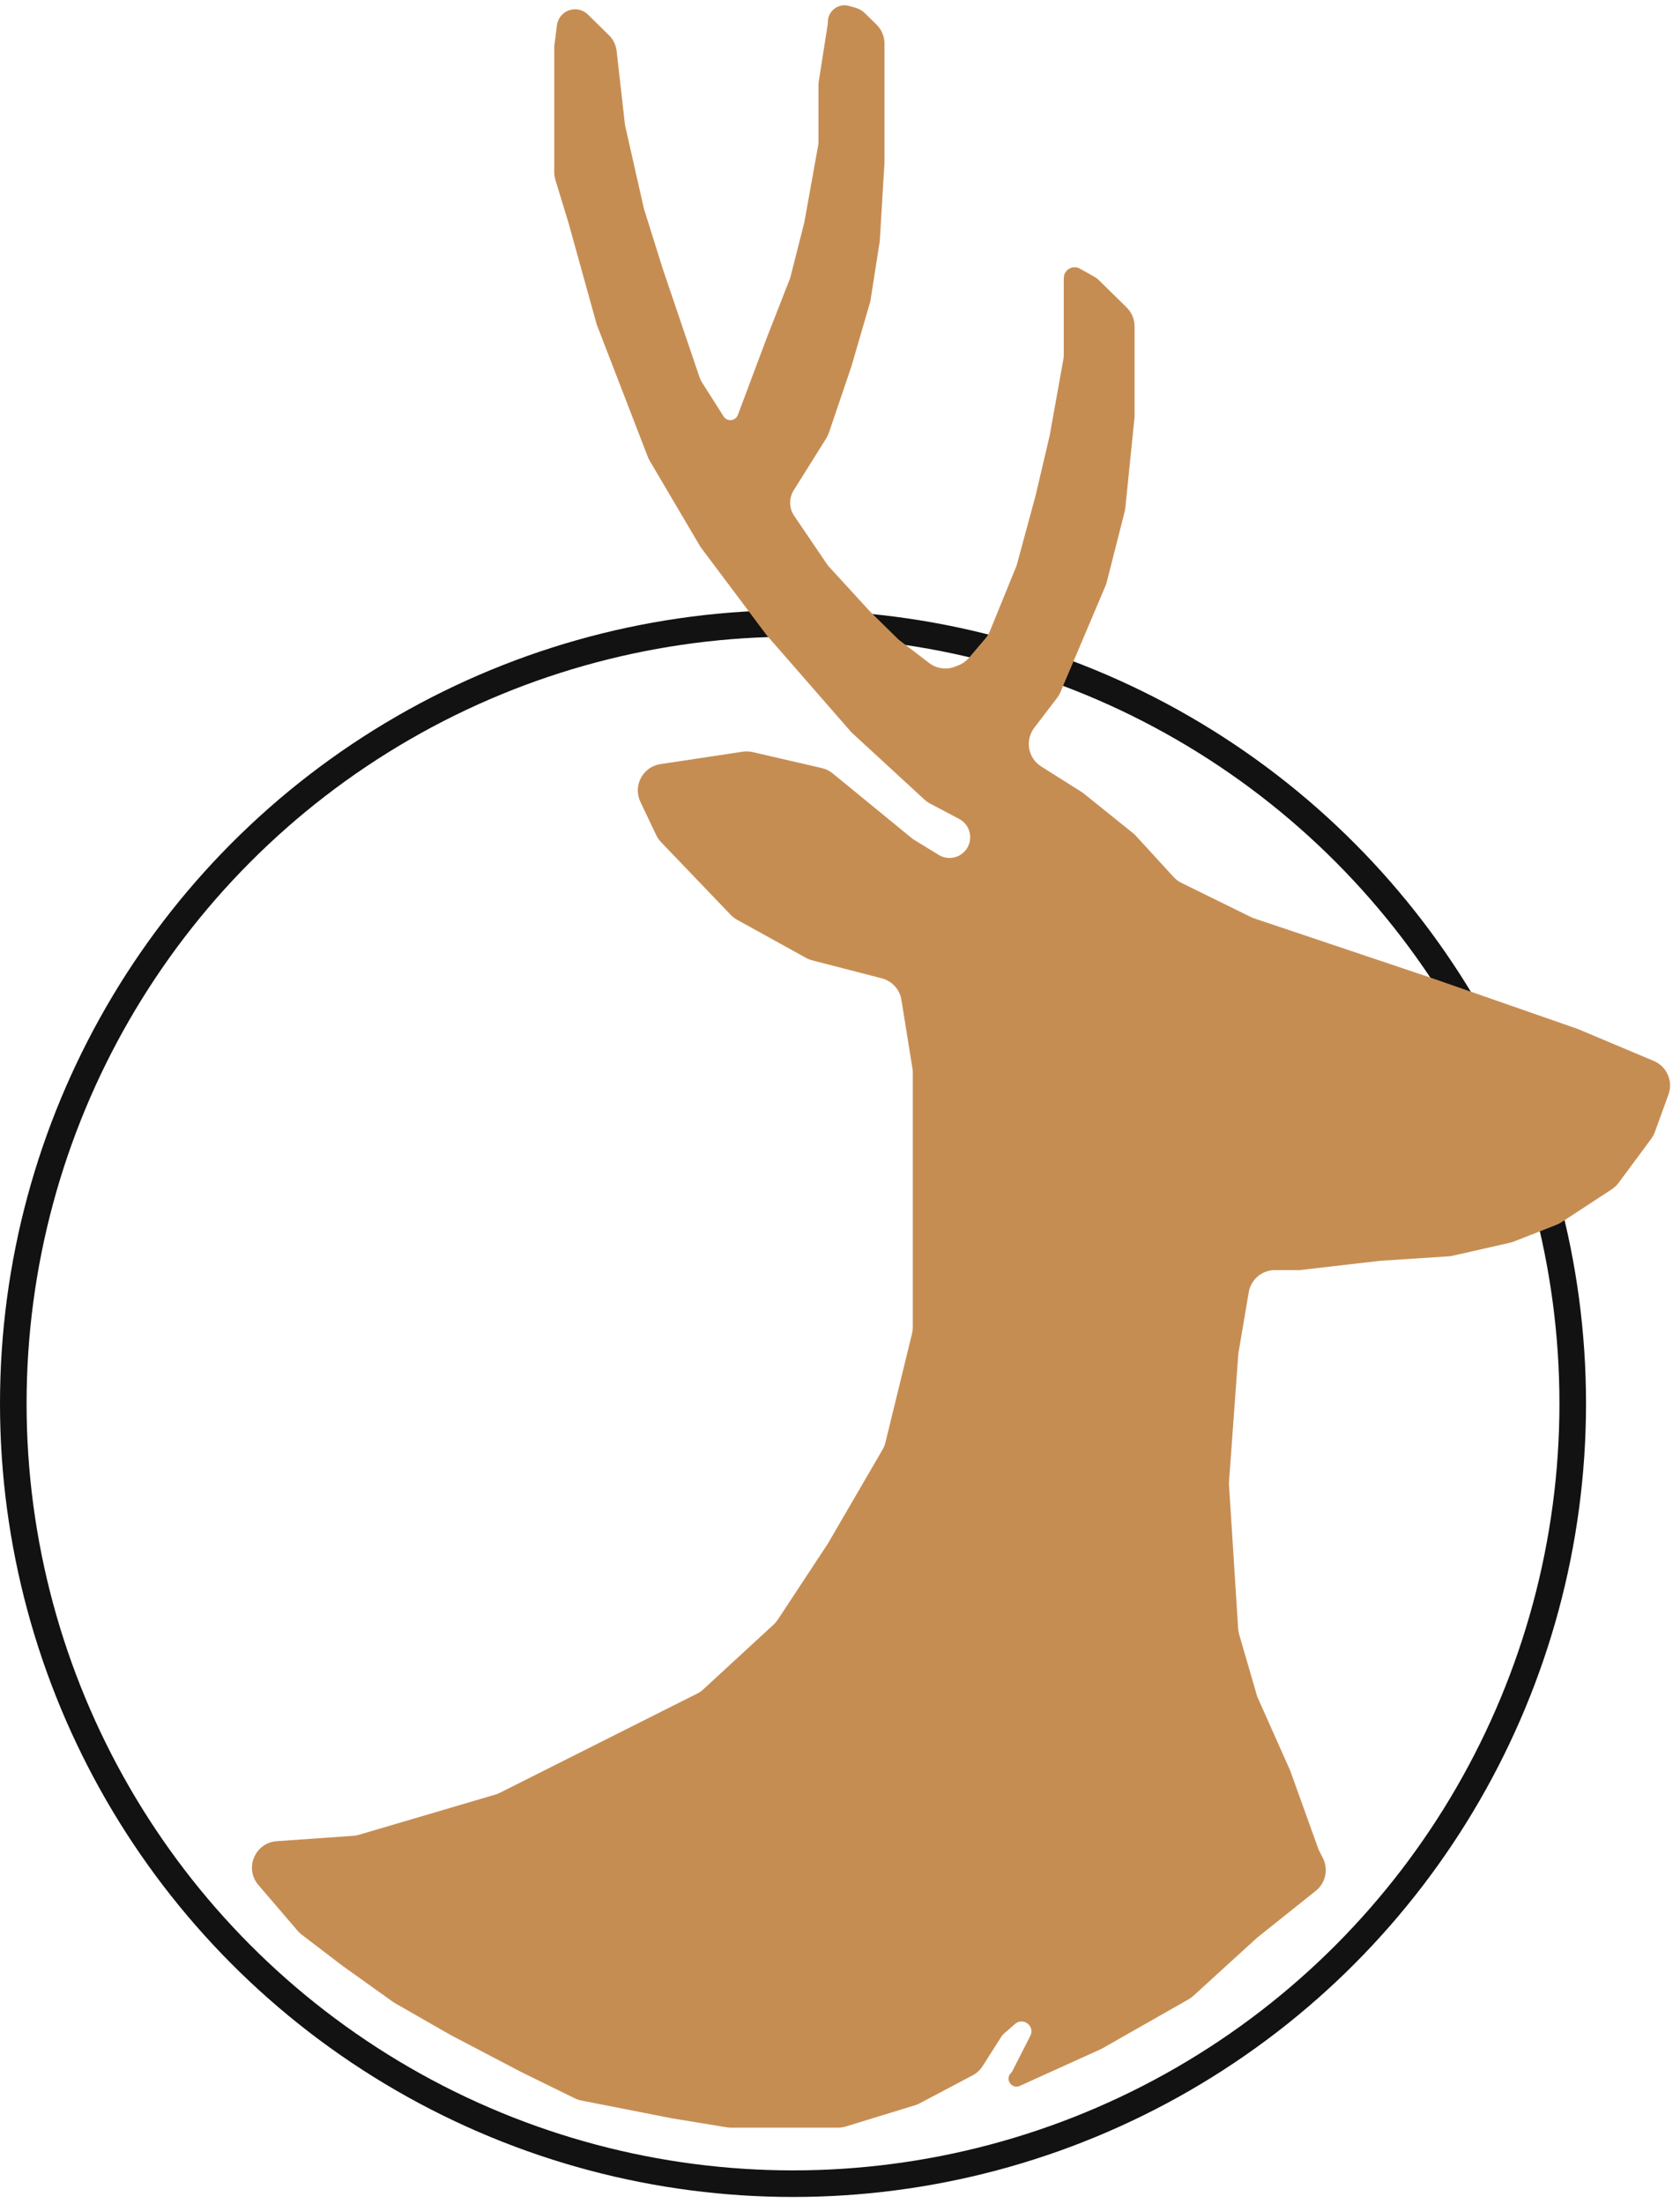 <svg width="135" height="177" viewBox="0 0 135 177" fill="none" xmlns="http://www.w3.org/2000/svg">
<circle cx="63.724" cy="112.724" r="62.656" stroke="#121212" stroke-width="2.136"/>
<path d="M56.023 136.019L40.16 143.989C40.046 144.046 39.927 144.093 39.805 144.13L28.838 147.36C28.69 147.404 28.538 147.431 28.384 147.442L22.237 147.873C20.485 147.996 19.622 150.062 20.765 151.395L23.92 155.073C24.017 155.187 24.126 155.29 24.244 155.38L27.478 157.85L31.648 160.828L36.198 163.434L41.884 166.413L46.181 168.522C46.349 168.605 46.527 168.665 46.71 168.701L54.016 170.135L58.394 170.852C58.508 170.871 58.624 170.88 58.739 170.88H62.736H67.344C67.556 170.88 67.767 170.848 67.971 170.786L73.537 169.078C73.665 169.038 73.79 168.987 73.909 168.924L78.159 166.677C78.486 166.504 78.763 166.248 78.962 165.936L80.47 163.567C80.526 163.479 80.594 163.399 80.673 163.331L81.564 162.552C82.188 162.008 83.124 162.661 82.829 163.434L81.36 166.319C81.329 166.381 81.287 166.437 81.238 166.486C80.727 166.988 81.299 167.822 81.951 167.526L88.516 164.551L95.512 160.574C95.649 160.495 95.778 160.402 95.895 160.295L101.027 155.616L105.731 151.863C106.523 151.23 106.762 150.128 106.302 149.224L105.955 148.543L103.68 142.214L101.027 136.257L99.576 131.271C99.532 131.121 99.505 130.966 99.495 130.81L98.752 119.132L99.51 108.708L100.346 103.785C100.52 102.758 101.41 102.007 102.451 102.007H104.439L110.884 101.262L116.402 100.901C116.514 100.894 116.625 100.877 116.735 100.853L121.341 99.809C121.446 99.785 121.549 99.753 121.65 99.714L125.085 98.364C125.221 98.311 125.352 98.243 125.474 98.163L129.52 95.515C129.731 95.376 129.916 95.202 130.067 94.999L132.688 91.46C132.81 91.294 132.908 91.112 132.979 90.919L134.073 87.909C134.462 86.839 133.944 85.652 132.894 85.21L126.807 82.648L115.054 78.553L100.647 73.713L97.615 72.224L94.943 70.912C94.704 70.795 94.489 70.634 94.31 70.438L91.279 67.132C91.206 67.052 91.127 66.978 91.043 66.91L86.999 63.661L83.666 61.557C82.606 60.888 82.348 59.452 83.109 58.455L84.94 56.057C85.049 55.915 85.139 55.76 85.209 55.595L86.999 51.376L88.831 47.058C88.874 46.958 88.908 46.855 88.935 46.751L90.372 41.105C90.398 41.003 90.417 40.899 90.427 40.794L91.17 33.506V26.212C91.17 25.639 90.939 25.089 90.53 24.688L88.294 22.492C88.189 22.389 88.072 22.301 87.945 22.23L86.781 21.577C86.2 21.251 85.483 21.671 85.483 22.337V28.476C85.483 28.602 85.472 28.729 85.449 28.854L84.346 34.995L83.208 39.835L81.692 45.419L79.546 50.687C79.46 50.897 79.342 51.091 79.196 51.264L77.869 52.828C77.641 53.096 77.35 53.305 77.021 53.434L76.746 53.541C76.051 53.815 75.263 53.705 74.669 53.251L72.214 51.376L69.939 49.142L66.632 45.534C66.562 45.457 66.498 45.376 66.44 45.29L63.818 41.429C63.607 41.118 63.494 40.751 63.494 40.374C63.494 40.022 63.593 39.676 63.781 39.377L66.394 35.206C66.483 35.066 66.554 34.916 66.607 34.759L68.422 29.411L69.939 24.199L70.697 19.359L71.076 13.03V7.818V3.502C71.076 2.929 70.846 2.38 70.437 1.978L69.501 1.059C69.291 0.853 69.032 0.703 68.748 0.623L68.219 0.475C67.37 0.236 66.527 0.875 66.527 1.758C66.527 1.827 66.522 1.896 66.511 1.964L65.794 6.537C65.777 6.646 65.769 6.757 65.769 6.867V11.351C65.769 11.477 65.757 11.604 65.735 11.728L64.631 17.87L63.494 22.337L61.598 27.177L59.292 33.324C59.129 33.76 58.571 33.883 58.239 33.557C58.204 33.523 58.173 33.485 58.147 33.444L56.429 30.744C56.337 30.6 56.263 30.446 56.208 30.284L54.774 26.06L53.258 21.593L51.741 16.753L50.225 10.052L49.552 4.104C49.497 3.616 49.276 3.163 48.926 2.82L47.242 1.166C46.967 0.896 46.597 0.745 46.212 0.745C45.472 0.745 44.847 1.295 44.754 2.029L44.538 3.723V8.563V13.828C44.538 14.039 44.57 14.25 44.631 14.452L45.675 17.87L47.95 26.06L52.057 36.693C52.099 36.802 52.15 36.907 52.21 37.008L56.291 43.93L61.598 51.003L68.422 58.821L74.285 64.218C74.42 64.343 74.571 64.449 74.733 64.535L77.076 65.774C78.16 66.347 78.272 67.855 77.285 68.582C76.74 68.983 76.007 69.014 75.43 68.66L73.351 67.384L66.913 62.116C66.659 61.908 66.361 61.761 66.041 61.688L60.479 60.402C60.217 60.342 59.945 60.331 59.679 60.371L53.07 61.37C51.654 61.584 50.845 63.105 51.46 64.399L52.73 67.072C52.829 67.279 52.959 67.468 53.118 67.633L58.72 73.478C58.869 73.634 59.041 73.766 59.229 73.87L64.774 76.933C64.931 77.02 65.098 77.086 65.272 77.131L70.861 78.575C71.683 78.788 72.301 79.466 72.436 80.304L73.324 85.83C73.342 85.942 73.351 86.055 73.351 86.169V106.589C73.351 106.76 73.331 106.93 73.29 107.096L71.15 115.854C71.101 116.053 71.024 116.244 70.921 116.421L66.527 123.972L62.501 130.082C62.405 130.227 62.292 130.36 62.164 130.478L56.511 135.682C56.365 135.817 56.201 135.93 56.023 136.019Z" fill="#C68D53"/>
</svg>
